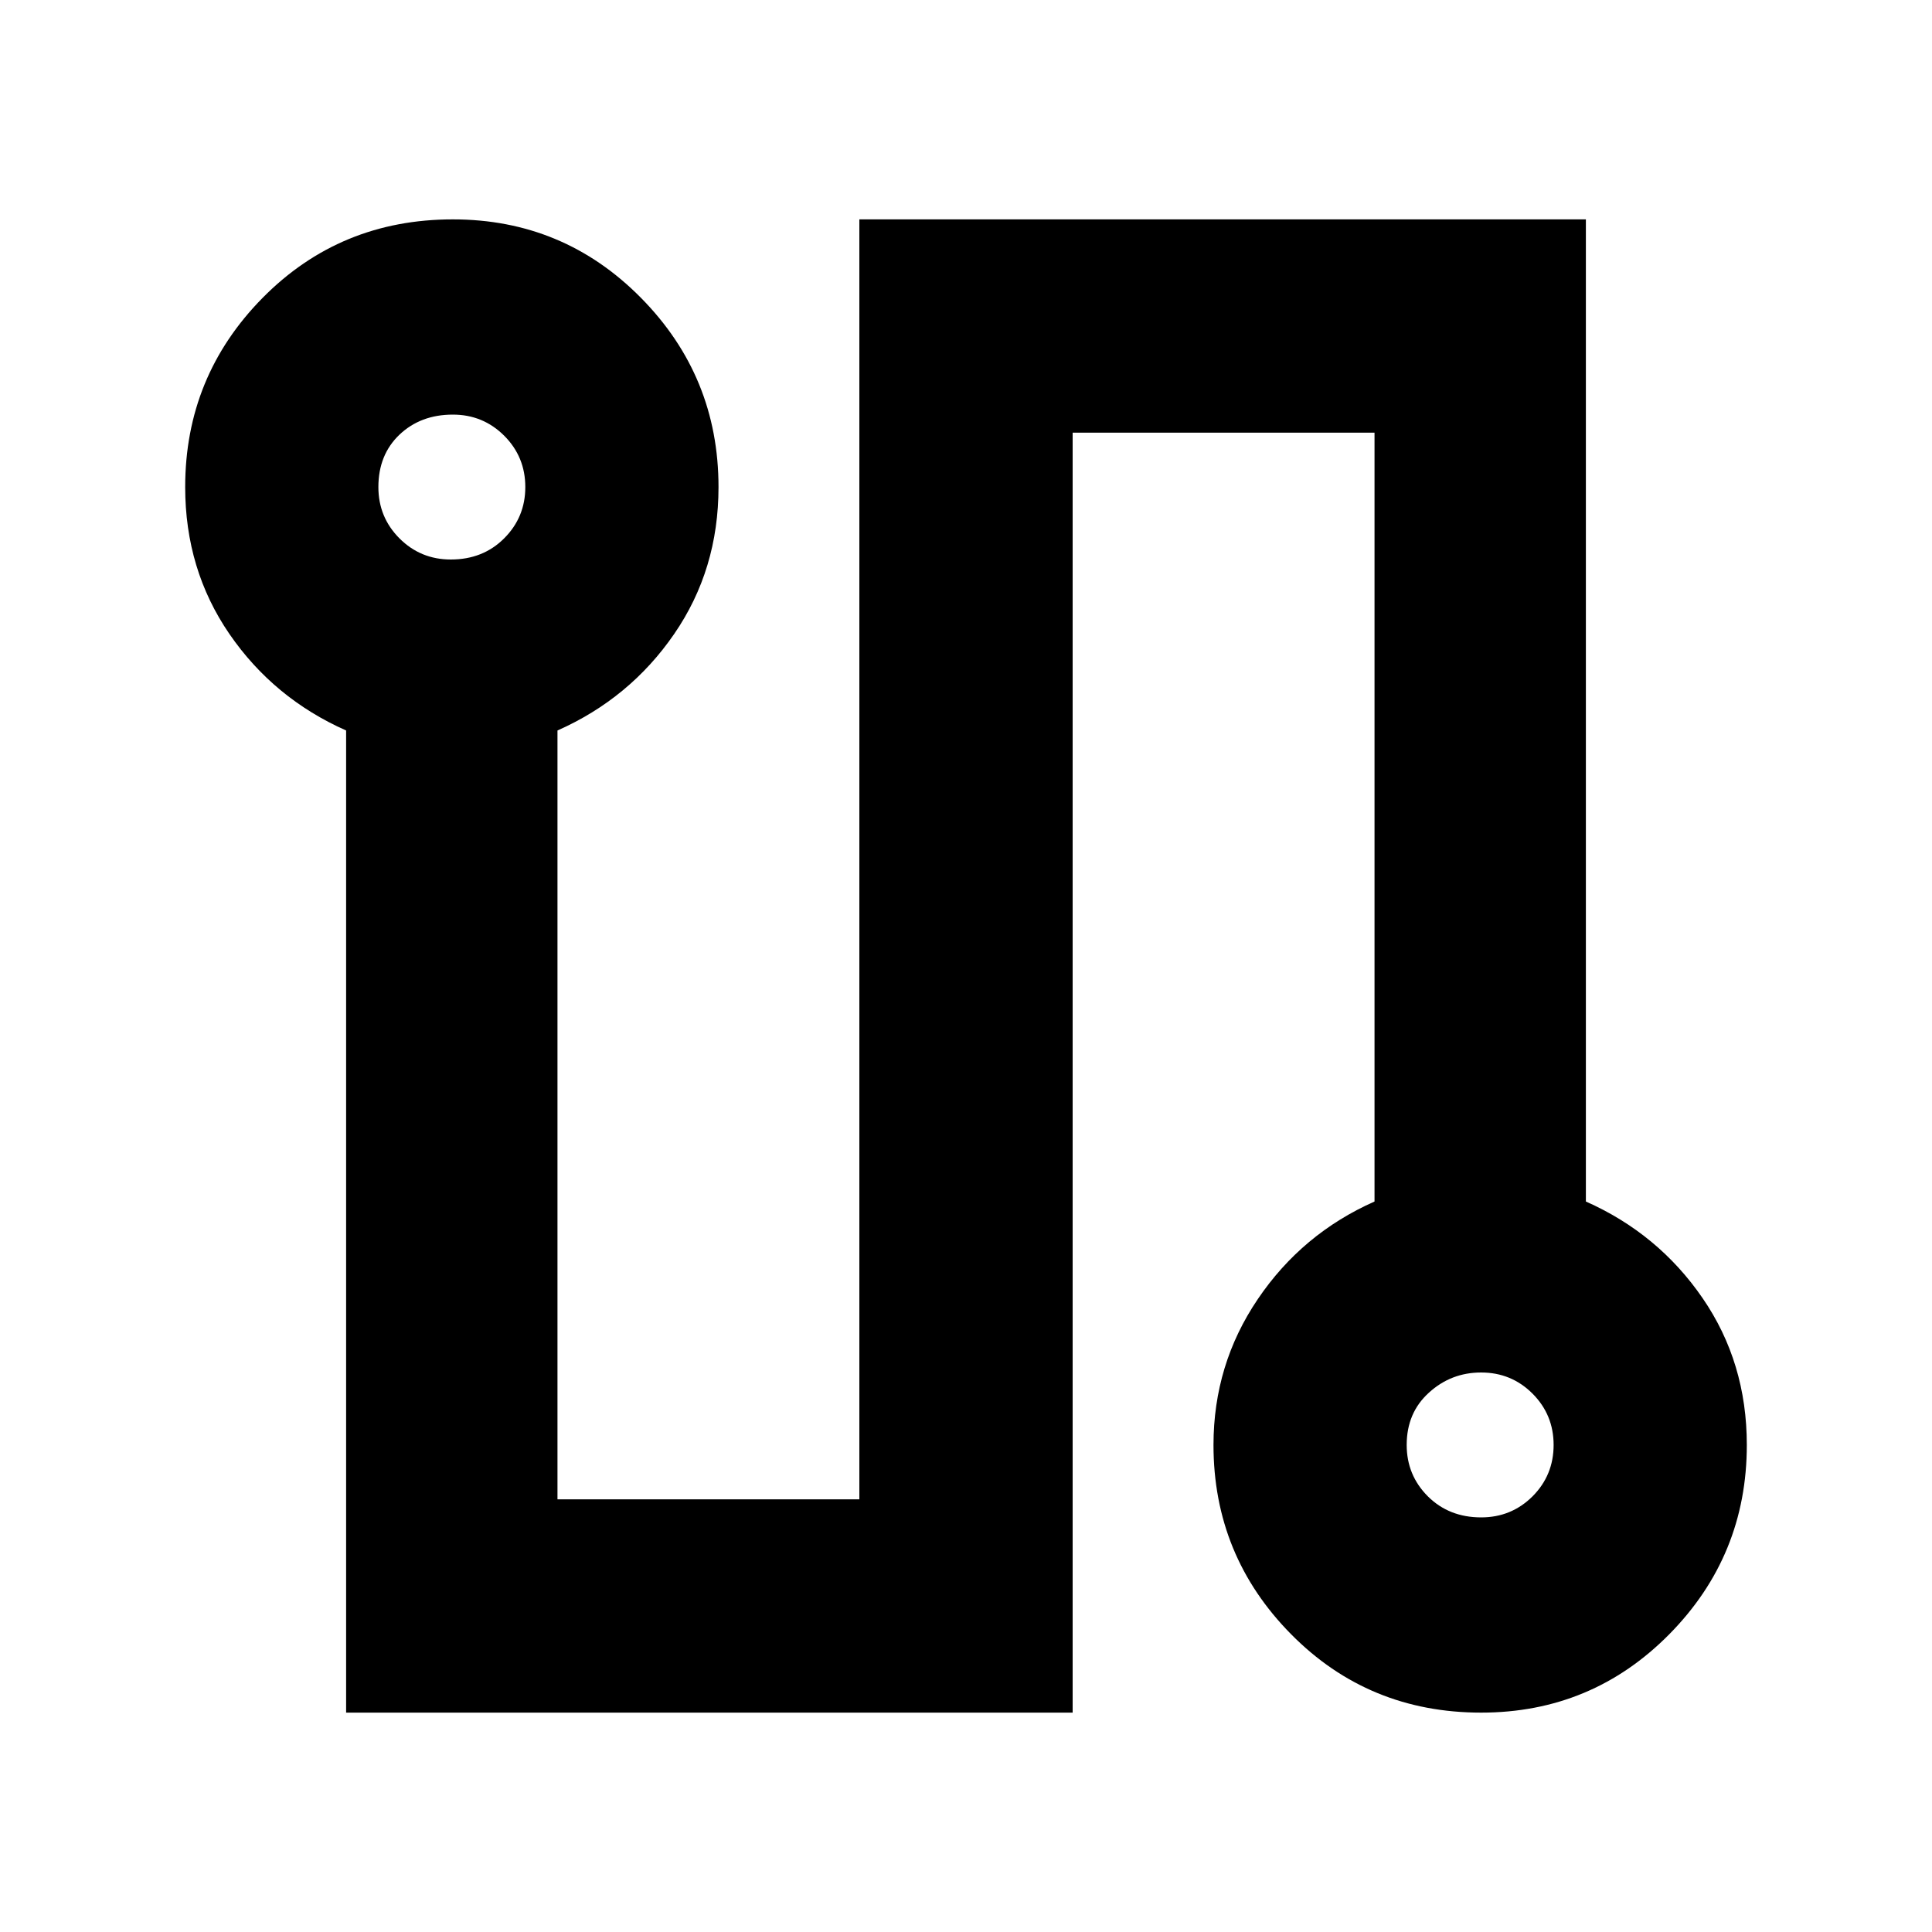 <svg xmlns="http://www.w3.org/2000/svg" height="20" width="20"><path d="M3.583 17.729V7.562q-.75-.333-1.208-.999-.458-.667-.458-1.521 0-1.146.802-1.959.802-.812 1.969-.812 1.145 0 1.947.812.803.813.803 1.959 0 .854-.459 1.521-.458.666-1.208.999v7.959h3.125V2.271h7.521v10.167q.75.333 1.208 1 .458.666.458 1.52 0 1.146-.802 1.959-.802.812-1.948.812-1.166 0-1.968-.812-.803-.813-.803-1.959 0-.833.459-1.51.458-.677 1.208-1.01V4.479h-3.125v13.25ZM4.667 5.792q.333 0 .552-.219.219-.219.219-.531 0-.313-.219-.532-.219-.218-.531-.218-.334 0-.553.208-.218.208-.218.542 0 .312.218.531.219.219.532.219Zm10.666 9.916q.313 0 .532-.218.218-.219.218-.532 0-.312-.218-.531-.219-.219-.532-.219-.312 0-.541.209-.23.208-.23.541 0 .313.219.532.219.218.552.218ZM4.667 5.042Zm10.666 9.916Z"/></svg>